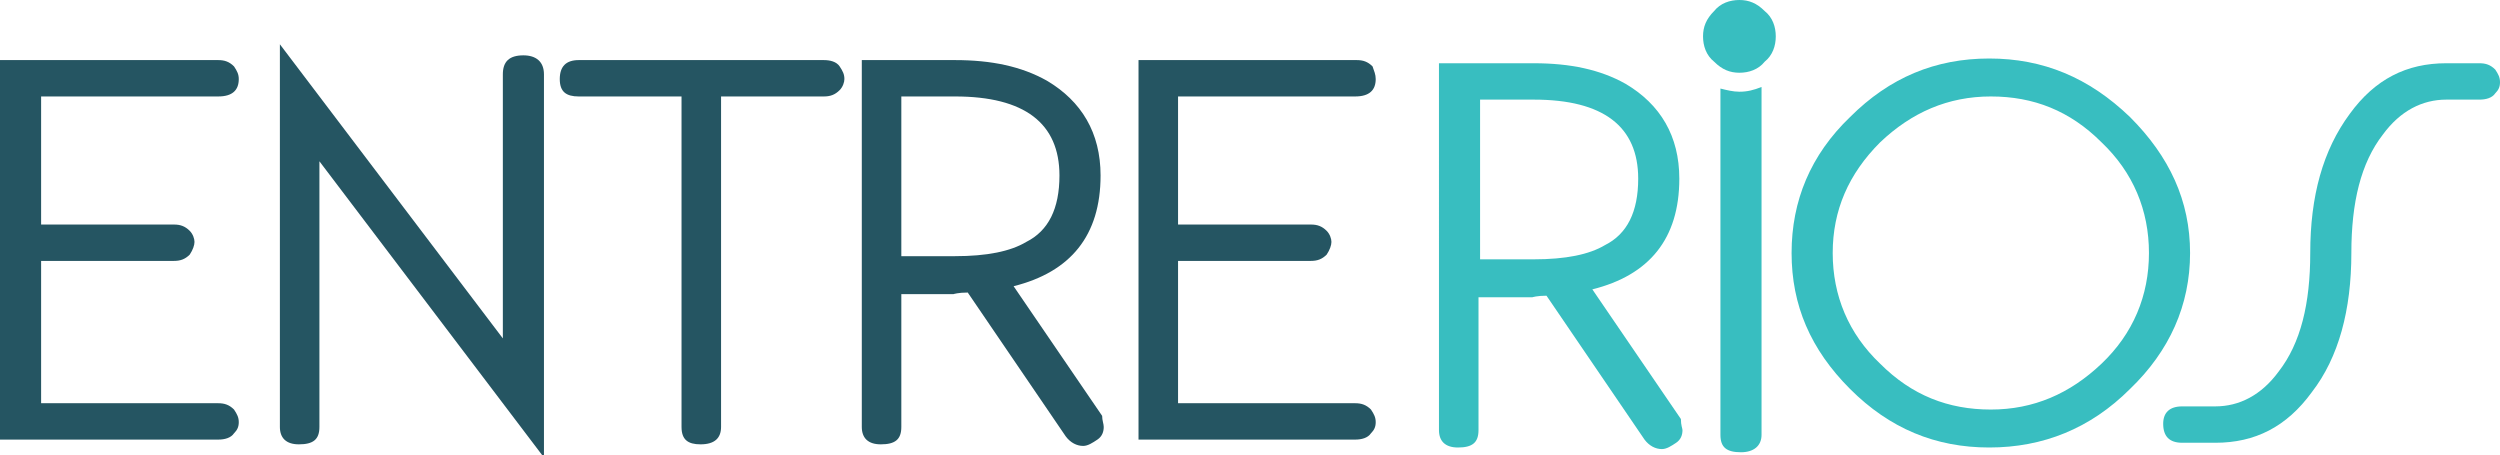 <?xml version="1.0" encoding="utf-8"?>
<!-- Generator: Adobe Illustrator 22.0.1, SVG Export Plug-In . SVG Version: 6.00 Build 0)  -->
<svg version="1.1" id="Layer_1" xmlns="http://www.w3.org/2000/svg" xmlns:xlink="http://www.w3.org/1999/xlink" x="0px" y="0px"
	 width="158.1px" height="28.8px" viewBox="0 0 158.1 28.8" style="enable-background:new 0 0 158.1 28.8;" xml:space="preserve">
<style type="text/css">
	.st0{fill:#255562;}
	.st1{fill:#38BEC0;}
</style>
<g id="logo">
	<path class="st0" d="M15.1,26.7c0,0.3-0.1,0.5-0.3,0.7c-0.2,0.3-0.6,0.4-1,0.4H0V3.8h13.8c0.4,0,0.7,0.1,1,0.4
		C15,4.5,15.1,4.7,15.1,5c0,0.7-0.4,1.1-1.3,1.1H2.6v8.1h8.4c0.4,0,0.7,0.1,1,0.4c0.2,0.2,0.3,0.5,0.3,0.7s-0.1,0.5-0.3,0.8
		c-0.3,0.3-0.6,0.4-1,0.4H2.6v9h11.2c0.4,0,0.7,0.1,1,0.4C15,26.2,15.1,26.4,15.1,26.7z"/>
	<path class="st0" d="M34.3,28.8L20.2,10.2V27c0,0.8-0.4,1.1-1.3,1.1c-0.8,0-1.2-0.4-1.2-1.1V2.8l14.1,18.6V4.7
		c0-0.8,0.4-1.2,1.3-1.2c0.8,0,1.3,0.4,1.3,1.2V28.8z"/>
	<path class="st0" d="M69.8,27c0,0.3-0.1,0.6-0.4,0.8c-0.3,0.2-0.6,0.4-0.9,0.4c-0.4,0-0.8-0.2-1.1-0.6l-6.2-9.1
		c-0.6,0-0.9,0.1-0.9,0.1H57V27c0,0.8-0.4,1.1-1.3,1.1c-0.8,0-1.2-0.4-1.2-1.1V3.8h5.9c2.3,0,4.2,0.4,5.8,1.3c2.2,1.3,3.4,3.3,3.4,6
		c0,3.8-1.9,6.1-5.5,7l5.6,8.2C69.7,26.6,69.8,26.8,69.8,27z M67,11.1c0-3.3-2.2-5-6.6-5H57v10.1h3.4c2,0,3.5-0.3,4.5-0.9
		C66.3,14.6,67,13.2,67,11.1z"/>
	<path class="st0" d="M87,26.7c0,0.3-0.1,0.5-0.3,0.7c-0.2,0.3-0.6,0.4-1,0.4H72V3.8h13.8c0.4,0,0.7,0.1,1,0.4C86.9,4.5,87,4.7,87,5
		c0,0.7-0.4,1.1-1.3,1.1H74.5v8.1h8.4c0.4,0,0.7,0.1,1,0.4c0.2,0.2,0.3,0.5,0.3,0.7s-0.1,0.5-0.3,0.8c-0.3,0.3-0.6,0.4-1,0.4h-8.4v9
		h11.2c0.4,0,0.7,0.1,1,0.4C86.9,26.2,87,26.4,87,26.7z"/>
	<path class="st1" d="M106.4,27.2c0,0.3-0.1,0.6-0.4,0.8c-0.3,0.2-0.6,0.4-0.9,0.4c-0.4,0-0.8-0.2-1.1-0.6l-6.2-9.1
		c-0.6,0-0.9,0.1-0.9,0.1h-3.4v8.4c0,0.8-0.4,1.1-1.3,1.1c-0.8,0-1.2-0.4-1.2-1.1V4H97c2.3,0,4.2,0.4,5.8,1.3c2.2,1.3,3.4,3.3,3.4,6
		c0,3.8-1.9,6.1-5.5,7l5.6,8.2C106.3,26.9,106.4,27.1,106.4,27.2z M103.6,11.3c0-3.3-2.2-5-6.6-5h-3.4v10.1H97c2,0,3.5-0.3,4.5-0.9
		C102.9,14.8,103.6,13.4,103.6,11.3z"/>
	<path class="st1" d="M138.5,16c0,3.3-1.3,6.2-3.8,8.6c-2.5,2.5-5.5,3.7-8.9,3.7s-6.3-1.2-8.8-3.7c-2.5-2.5-3.7-5.3-3.7-8.6
		s1.2-6.2,3.7-8.6c2.5-2.5,5.4-3.7,8.8-3.7s6.3,1.2,8.9,3.7C137.2,9.9,138.5,12.7,138.5,16z M135.9,16c0-2.7-1-5.1-3-7
		c-2-2-4.3-2.9-7-2.9c-2.7,0-5,1-7,2.9c-2,2-3,4.3-3,7c0,2.7,1,5.1,3,7c2,2,4.3,2.9,7,2.9c2.7,0,5-1,7-2.9
		C134.9,21.1,135.9,18.7,135.9,16z"/>
	<path class="st1" d="M110,5.8c-0.4,0-0.8-0.1-1.2-0.2v21.9c0,0.8,0.4,1.1,1.3,1.1c0.8,0,1.3-0.4,1.3-1.1v-22
		C110.9,5.7,110.5,5.8,110,5.8z"/>
	<path class="st0" d="M53.1,4.2c-0.2-0.3-0.6-0.4-1-0.4H36.6c-0.8,0-1.2,0.4-1.2,1.2c0,0.8,0.4,1.1,1.2,1.1h6.5v18.7h0V27
		c0,0.8,0.4,1.1,1.2,1.1c0.9,0,1.3-0.4,1.3-1.1v-2.1V21V6.1h6.5c0.4,0,0.7-0.1,1-0.4c0.2-0.2,0.3-0.5,0.3-0.7
		C53.4,4.7,53.3,4.5,53.1,4.2z"/>
	<path class="st1" d="M112.3,2.3c0-0.6-0.2-1.2-0.7-1.6c-0.5-0.5-1-0.7-1.6-0.7c-0.6,0-1.2,0.2-1.6,0.7c-0.5,0.5-0.7,1-0.7,1.6
		c0,0.6,0.2,1.2,0.7,1.6c0.5,0.5,1,0.7,1.6,0.7c0.6,0,1.2-0.2,1.6-0.7C112.1,3.5,112.3,2.9,112.3,2.3z"/>
	<path class="st1" d="M158.1,5.2c0,0.3-0.1,0.5-0.3,0.7c-0.2,0.3-0.6,0.4-1,0.4h-2.1c-1.5,0-2.9,0.7-4,2.2c-1.4,1.8-2,4.3-2,7.5
		c0,3.6-0.8,6.6-2.5,8.8c-1.6,2.2-3.6,3.2-6.1,3.2H138c-0.8,0-1.2-0.4-1.2-1.2c0-0.7,0.4-1.1,1.2-1.1h2.1c1.5,0,2.9-0.7,4-2.2
		c1.4-1.8,2-4.3,2-7.5c0-3.6,0.8-6.5,2.5-8.8c1.6-2.2,3.6-3.2,6.1-3.2h2.1c0.4,0,0.7,0.1,1,0.4C158,4.7,158.1,4.9,158.1,5.2z"/>
</g>
</svg>
